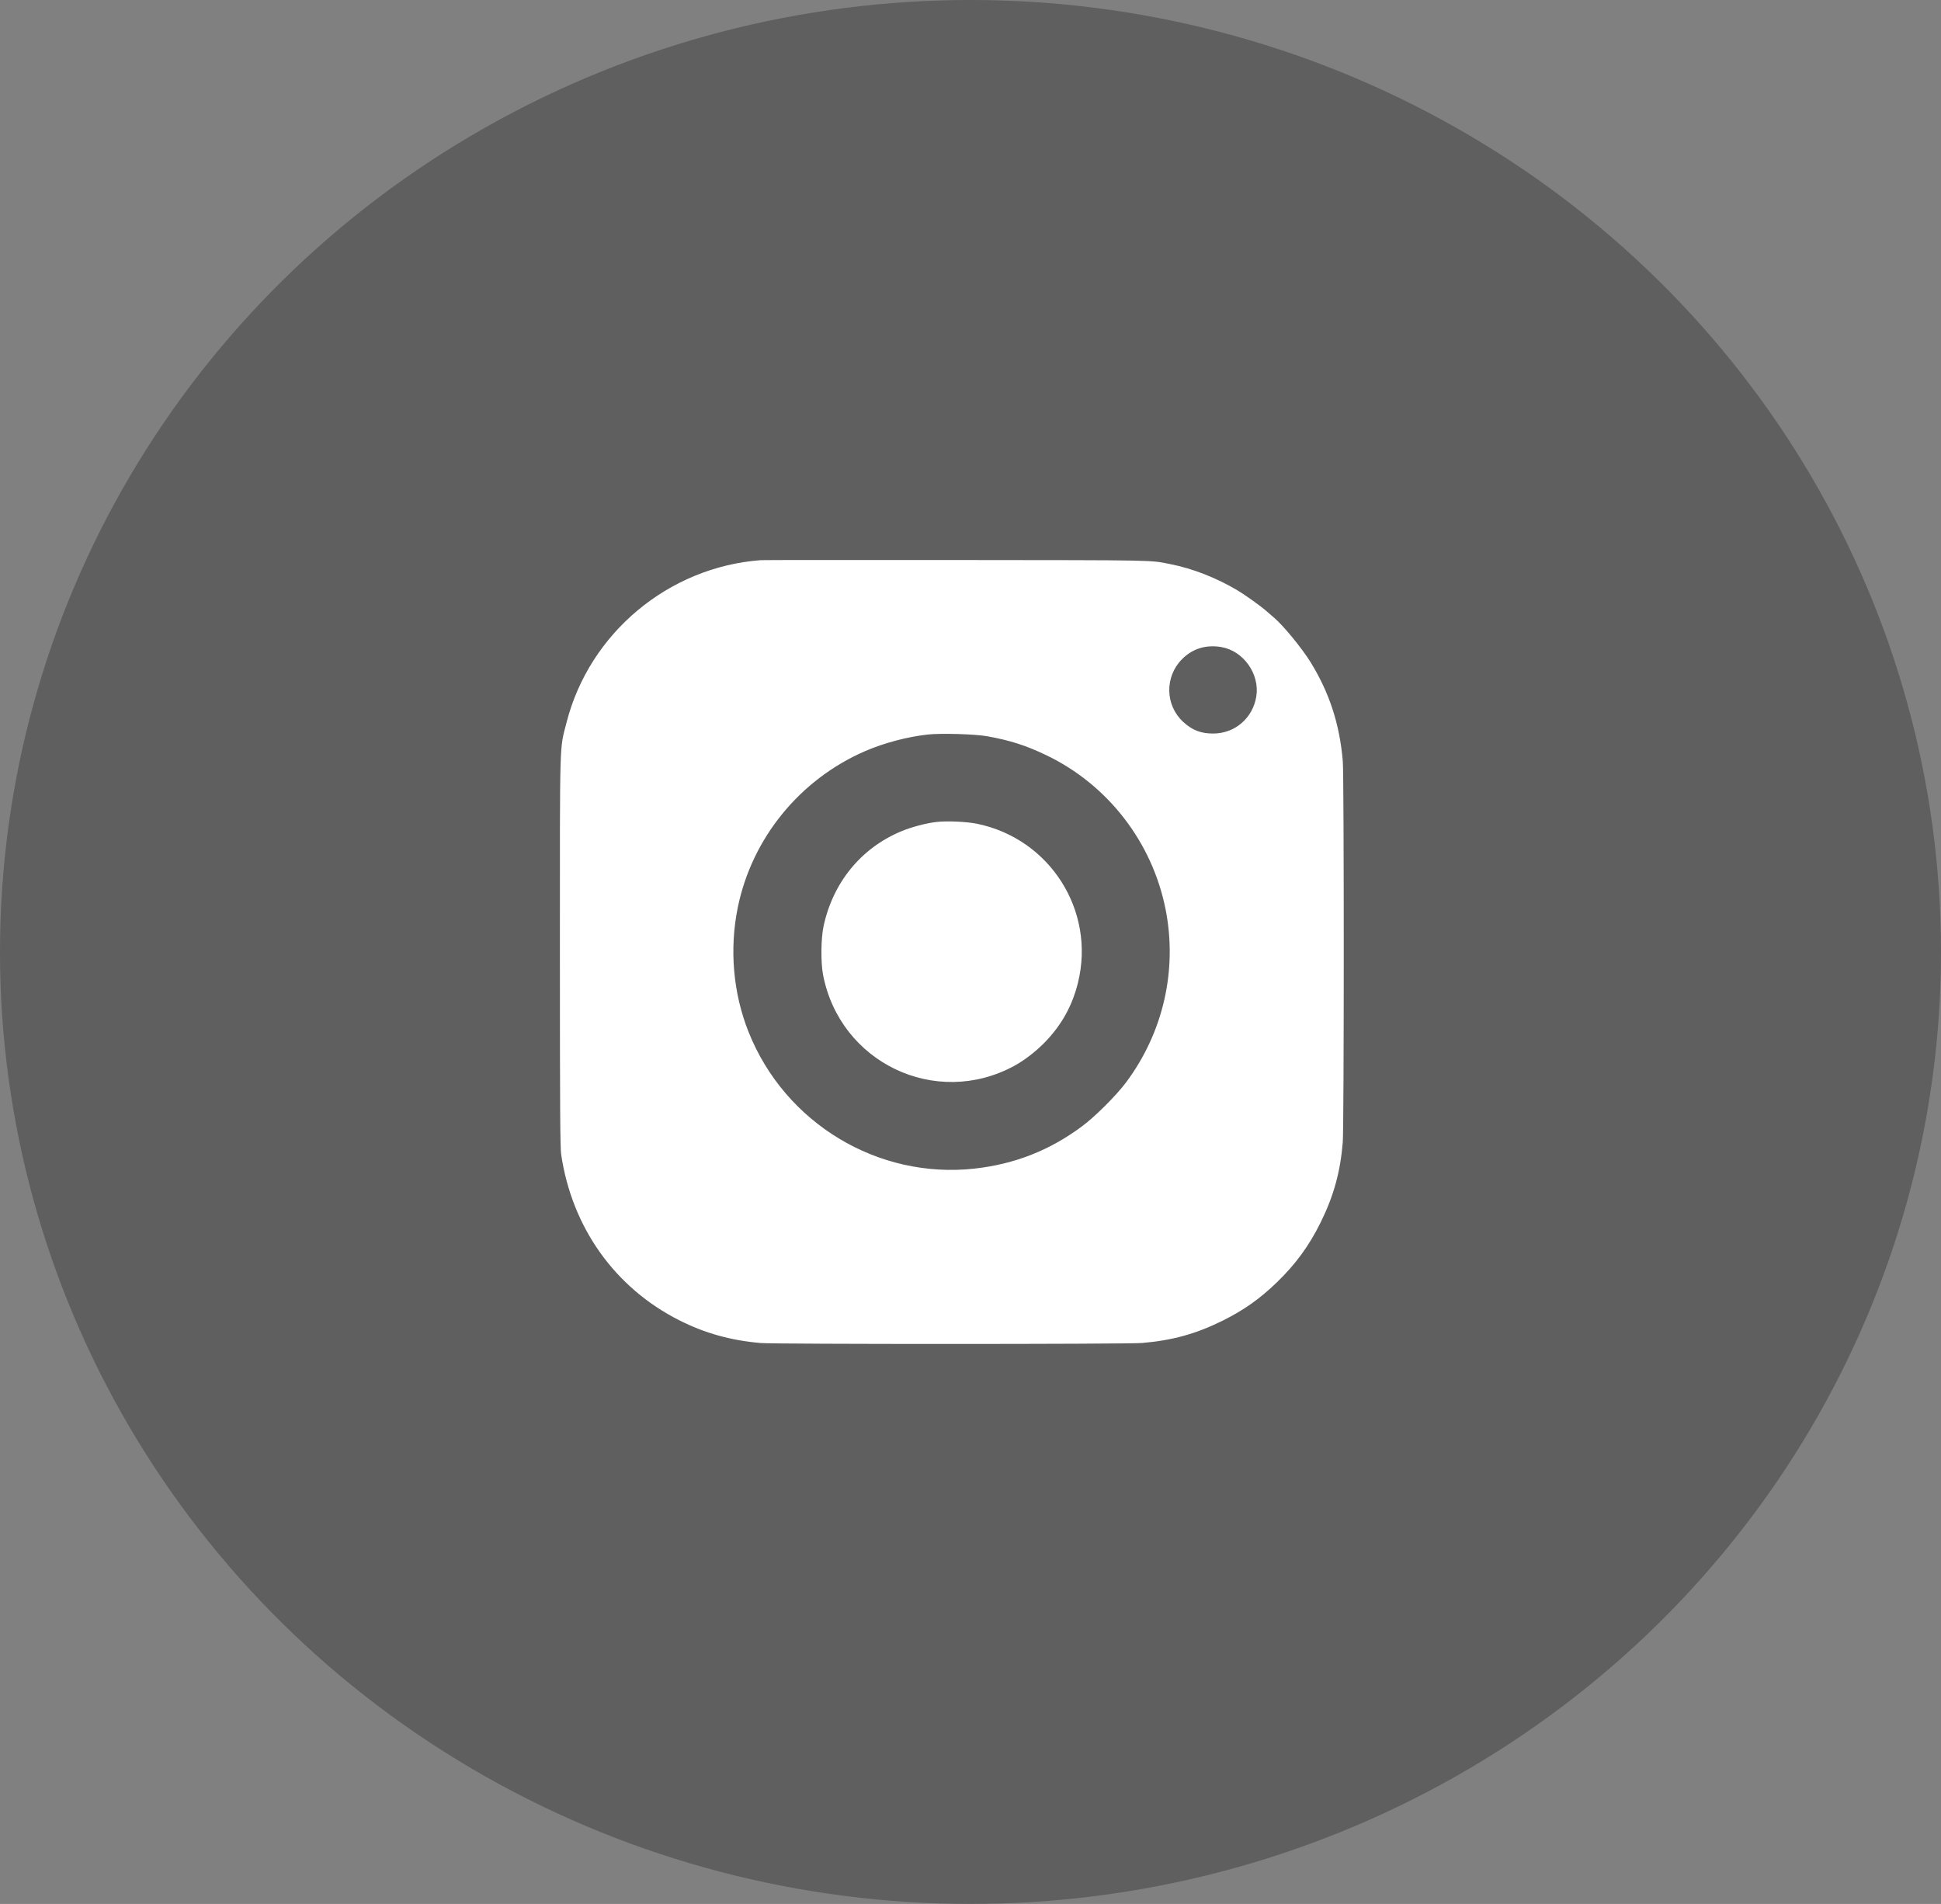 <svg width="52" height="51" viewBox="0 0 52 51" fill="none" xmlns="http://www.w3.org/2000/svg">
<rect x="0" y="0" width="52" height="51" fill="#808080" stroke="none"/>
<ellipse cx="26" cy="25.5" rx="26" ry="25.5" fill="black" fill-opacity="0.26"/>
<path fill-rule="evenodd" clip-rule="evenodd" d="M20.379 15.005C17.907 15.19 15.789 16.96 15.178 19.353C14.987 20.1 15 19.656 15 25.482C15 29.698 15.007 30.74 15.034 30.924C15.324 32.883 16.473 34.495 18.2 35.367C18.884 35.712 19.577 35.906 20.379 35.975C20.775 36.009 30.189 36.008 30.595 35.974C31.397 35.907 32.036 35.731 32.737 35.385C33.314 35.1 33.746 34.796 34.206 34.351C34.714 33.86 35.075 33.365 35.384 32.737C35.731 32.032 35.907 31.395 35.973 30.601C36.008 30.173 36.009 20.82 35.974 20.393C35.892 19.403 35.615 18.553 35.109 17.735C34.876 17.359 34.375 16.749 34.132 16.545C34.071 16.494 33.982 16.418 33.934 16.374C33.786 16.242 33.353 15.932 33.145 15.809C32.576 15.473 31.955 15.231 31.358 15.112C30.792 15 31.113 15.006 25.645 15.001C22.811 14.999 20.442 15 20.379 15.005ZM32.712 17.331C33.309 17.429 33.753 18.051 33.657 18.654C33.564 19.236 33.083 19.649 32.5 19.649C32.169 19.649 31.938 19.559 31.694 19.333C31.215 18.889 31.2 18.132 31.662 17.662C31.942 17.377 32.301 17.264 32.712 17.331ZM26.451 19.722C27.063 19.833 27.487 19.968 28.028 20.228C29.678 21.017 30.871 22.559 31.227 24.361C31.547 25.982 31.165 27.656 30.169 28.992C29.908 29.342 29.333 29.916 28.983 30.174C28.117 30.816 27.185 31.182 26.116 31.302C23.52 31.592 21.028 30.087 20.054 27.642C19.64 26.602 19.538 25.427 19.765 24.31C20.143 22.454 21.426 20.879 23.177 20.12C23.681 19.902 24.298 19.738 24.851 19.676C25.202 19.636 26.12 19.663 26.451 19.722ZM25.086 22.018C24.809 22.05 24.415 22.154 24.142 22.269C23.07 22.716 22.316 23.638 22.064 24.807C21.993 25.136 21.986 25.779 22.05 26.112C22.504 28.468 25.067 29.69 27.168 28.553C27.443 28.404 27.753 28.165 27.993 27.918C28.442 27.455 28.727 26.941 28.88 26.32C29.353 24.394 28.129 22.468 26.177 22.066C25.899 22.009 25.367 21.985 25.086 22.018Z" fill="white"/>
</svg>
